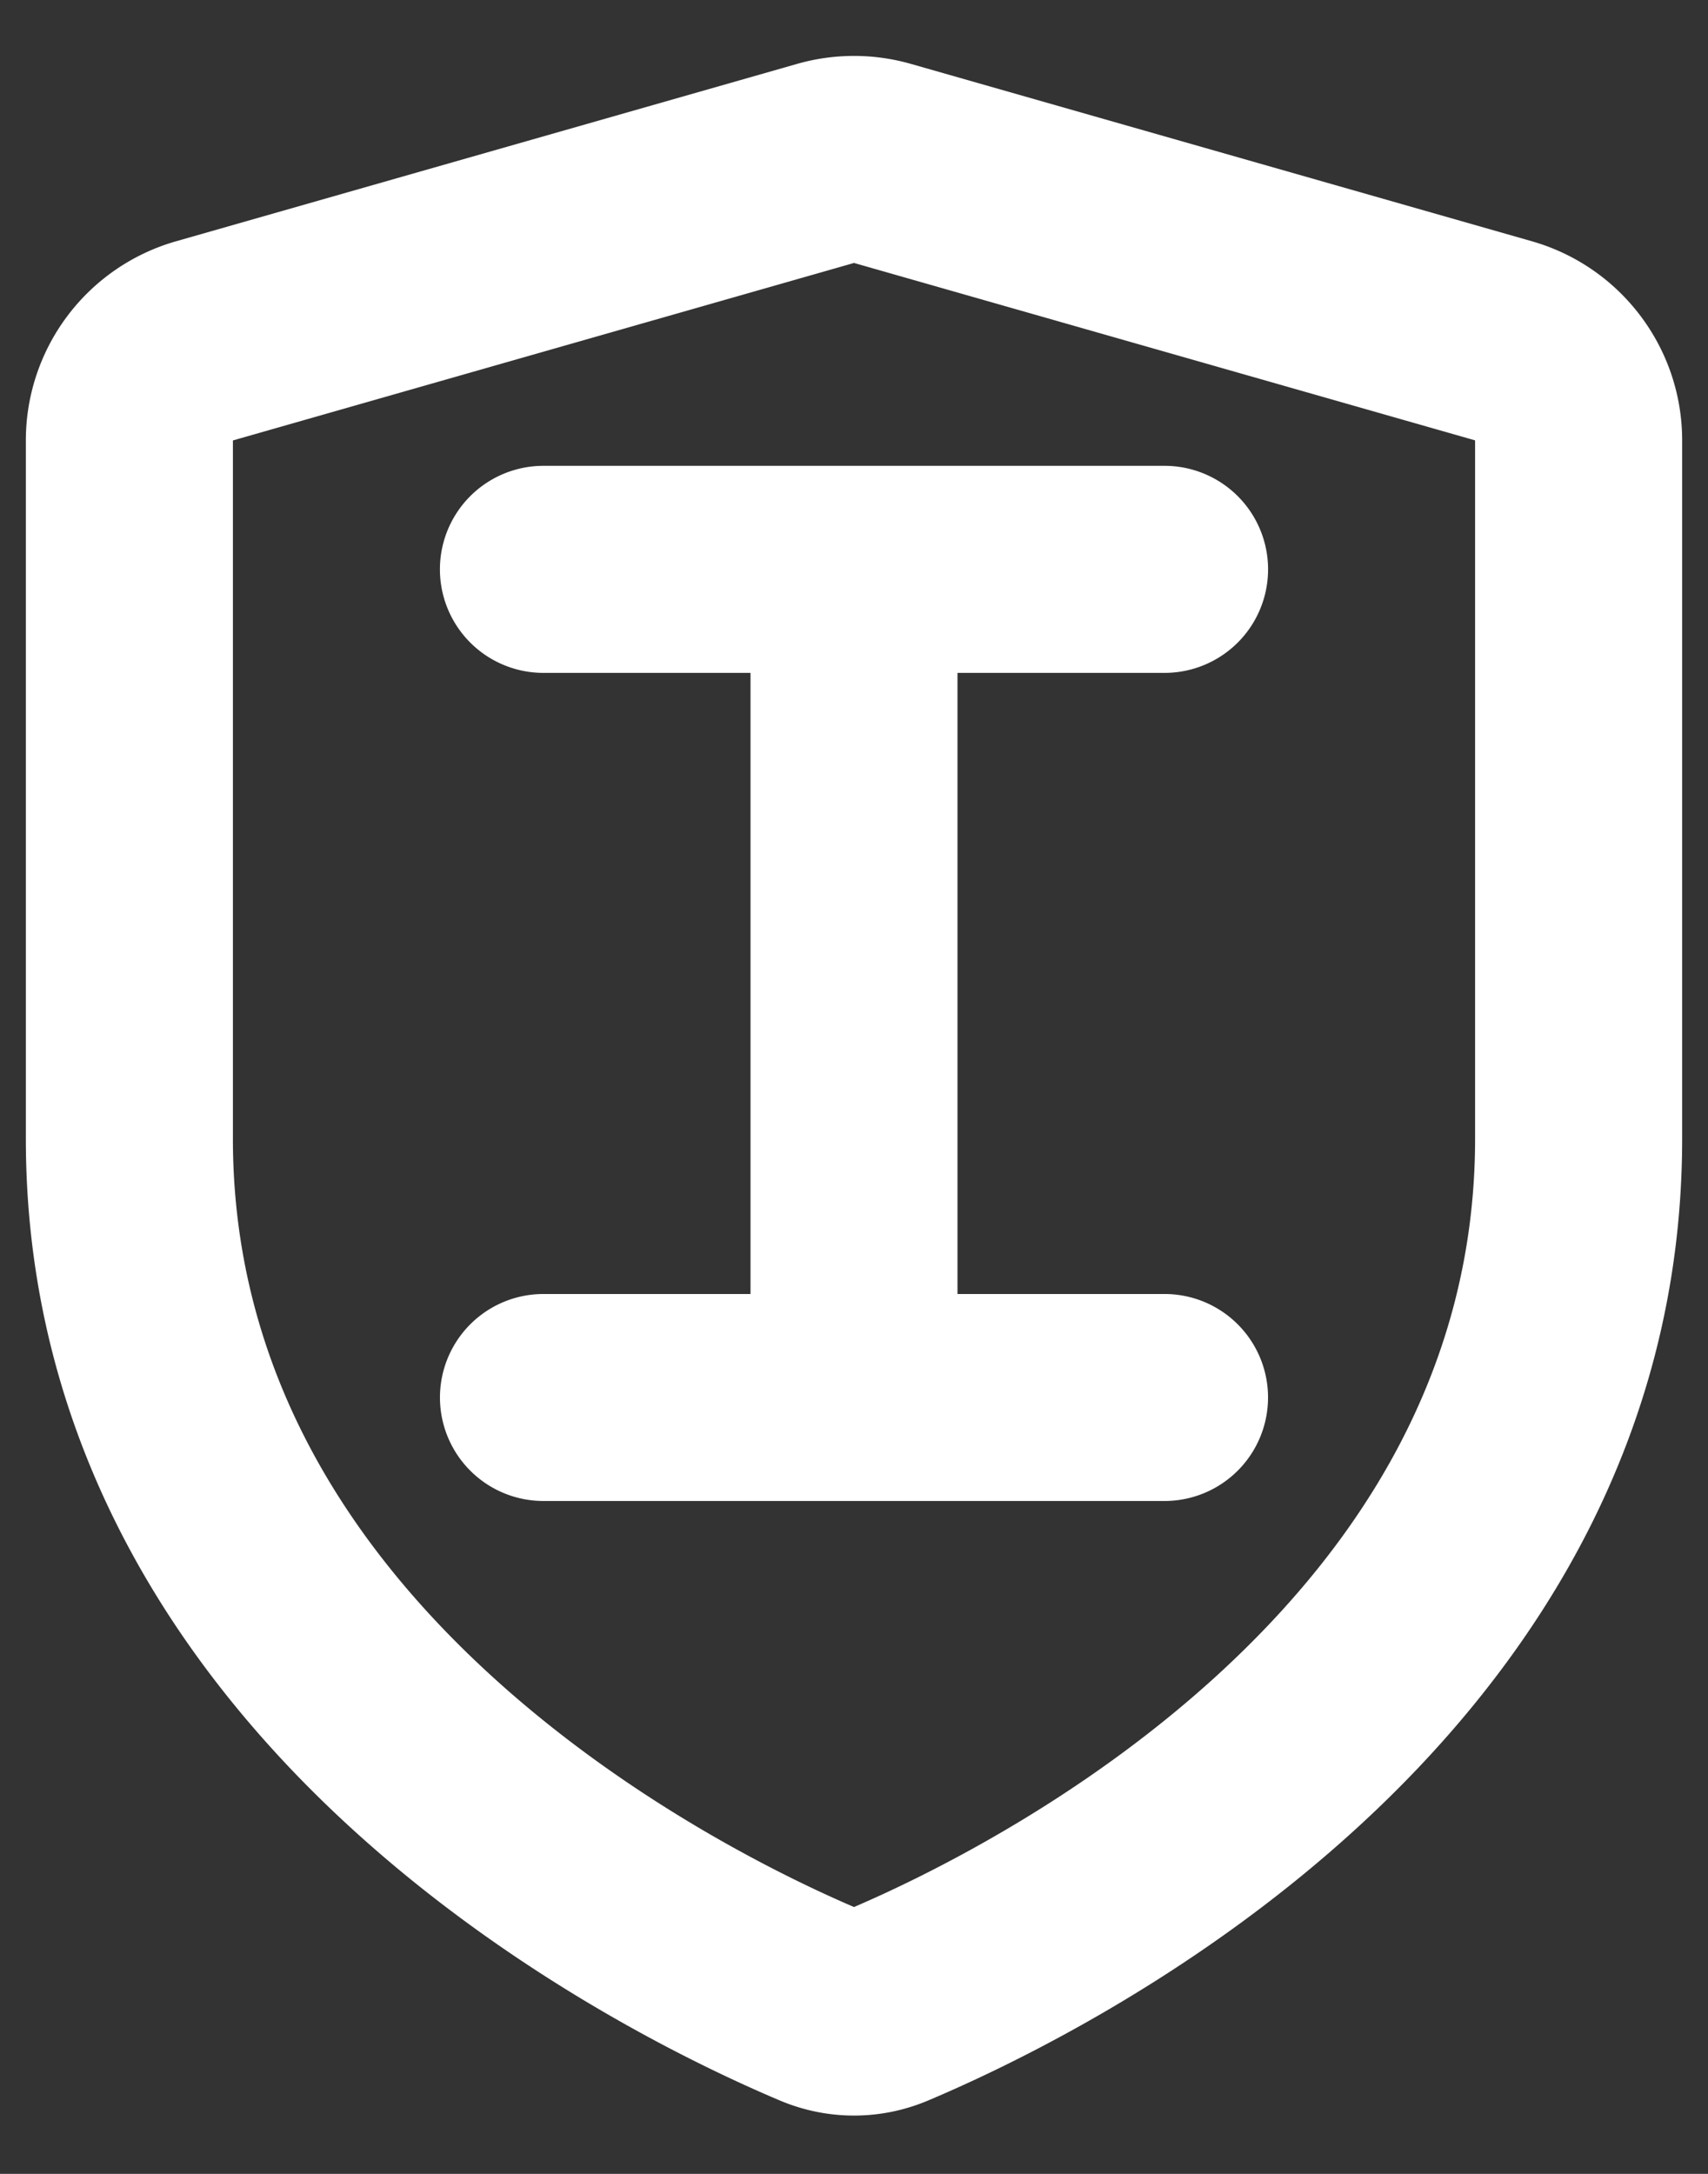 <svg xmlns="http://www.w3.org/2000/svg" width="22" height="28" fill="none"><rect width="100%" height="100%" fill="#333333" stroke="none"/><path fill="#fff" d="M7 6a1.333 1.333 0 1 0 0 2.667h2.667v8H7a1.333 1.333 0 0 0 0 2.666h8a1.333 1.333 0 1 0 0-2.666h-2.667v-8H15A1.333 1.333 0 1 0 15 6H7Z"/><path fill="#fff" fill-rule="evenodd" d="M11.733.823a2.667 2.667 0 0 0-1.466 0l-8 2.285A2.667 2.667 0 0 0 .333 5.672v8.995c0 3.973 2.026 6.9 4.188 8.877 2.152 1.97 4.532 3.092 5.522 3.51.615.26 1.3.26 1.914 0 .99-.418 3.37-1.54 5.522-3.51 2.162-1.978 4.188-4.904 4.188-8.877V5.672c0-1.19-.79-2.236-1.934-2.564l-8-2.285ZM3 5.673l8-2.286 8 2.285v8.995c0 2.977-1.497 5.241-3.321 6.91-1.78 1.628-3.779 2.6-4.679 2.986-.9-.386-2.9-1.358-4.679-2.986C4.497 19.908 3 17.644 3 14.667V5.672Z" clip-rule="evenodd"/></svg>